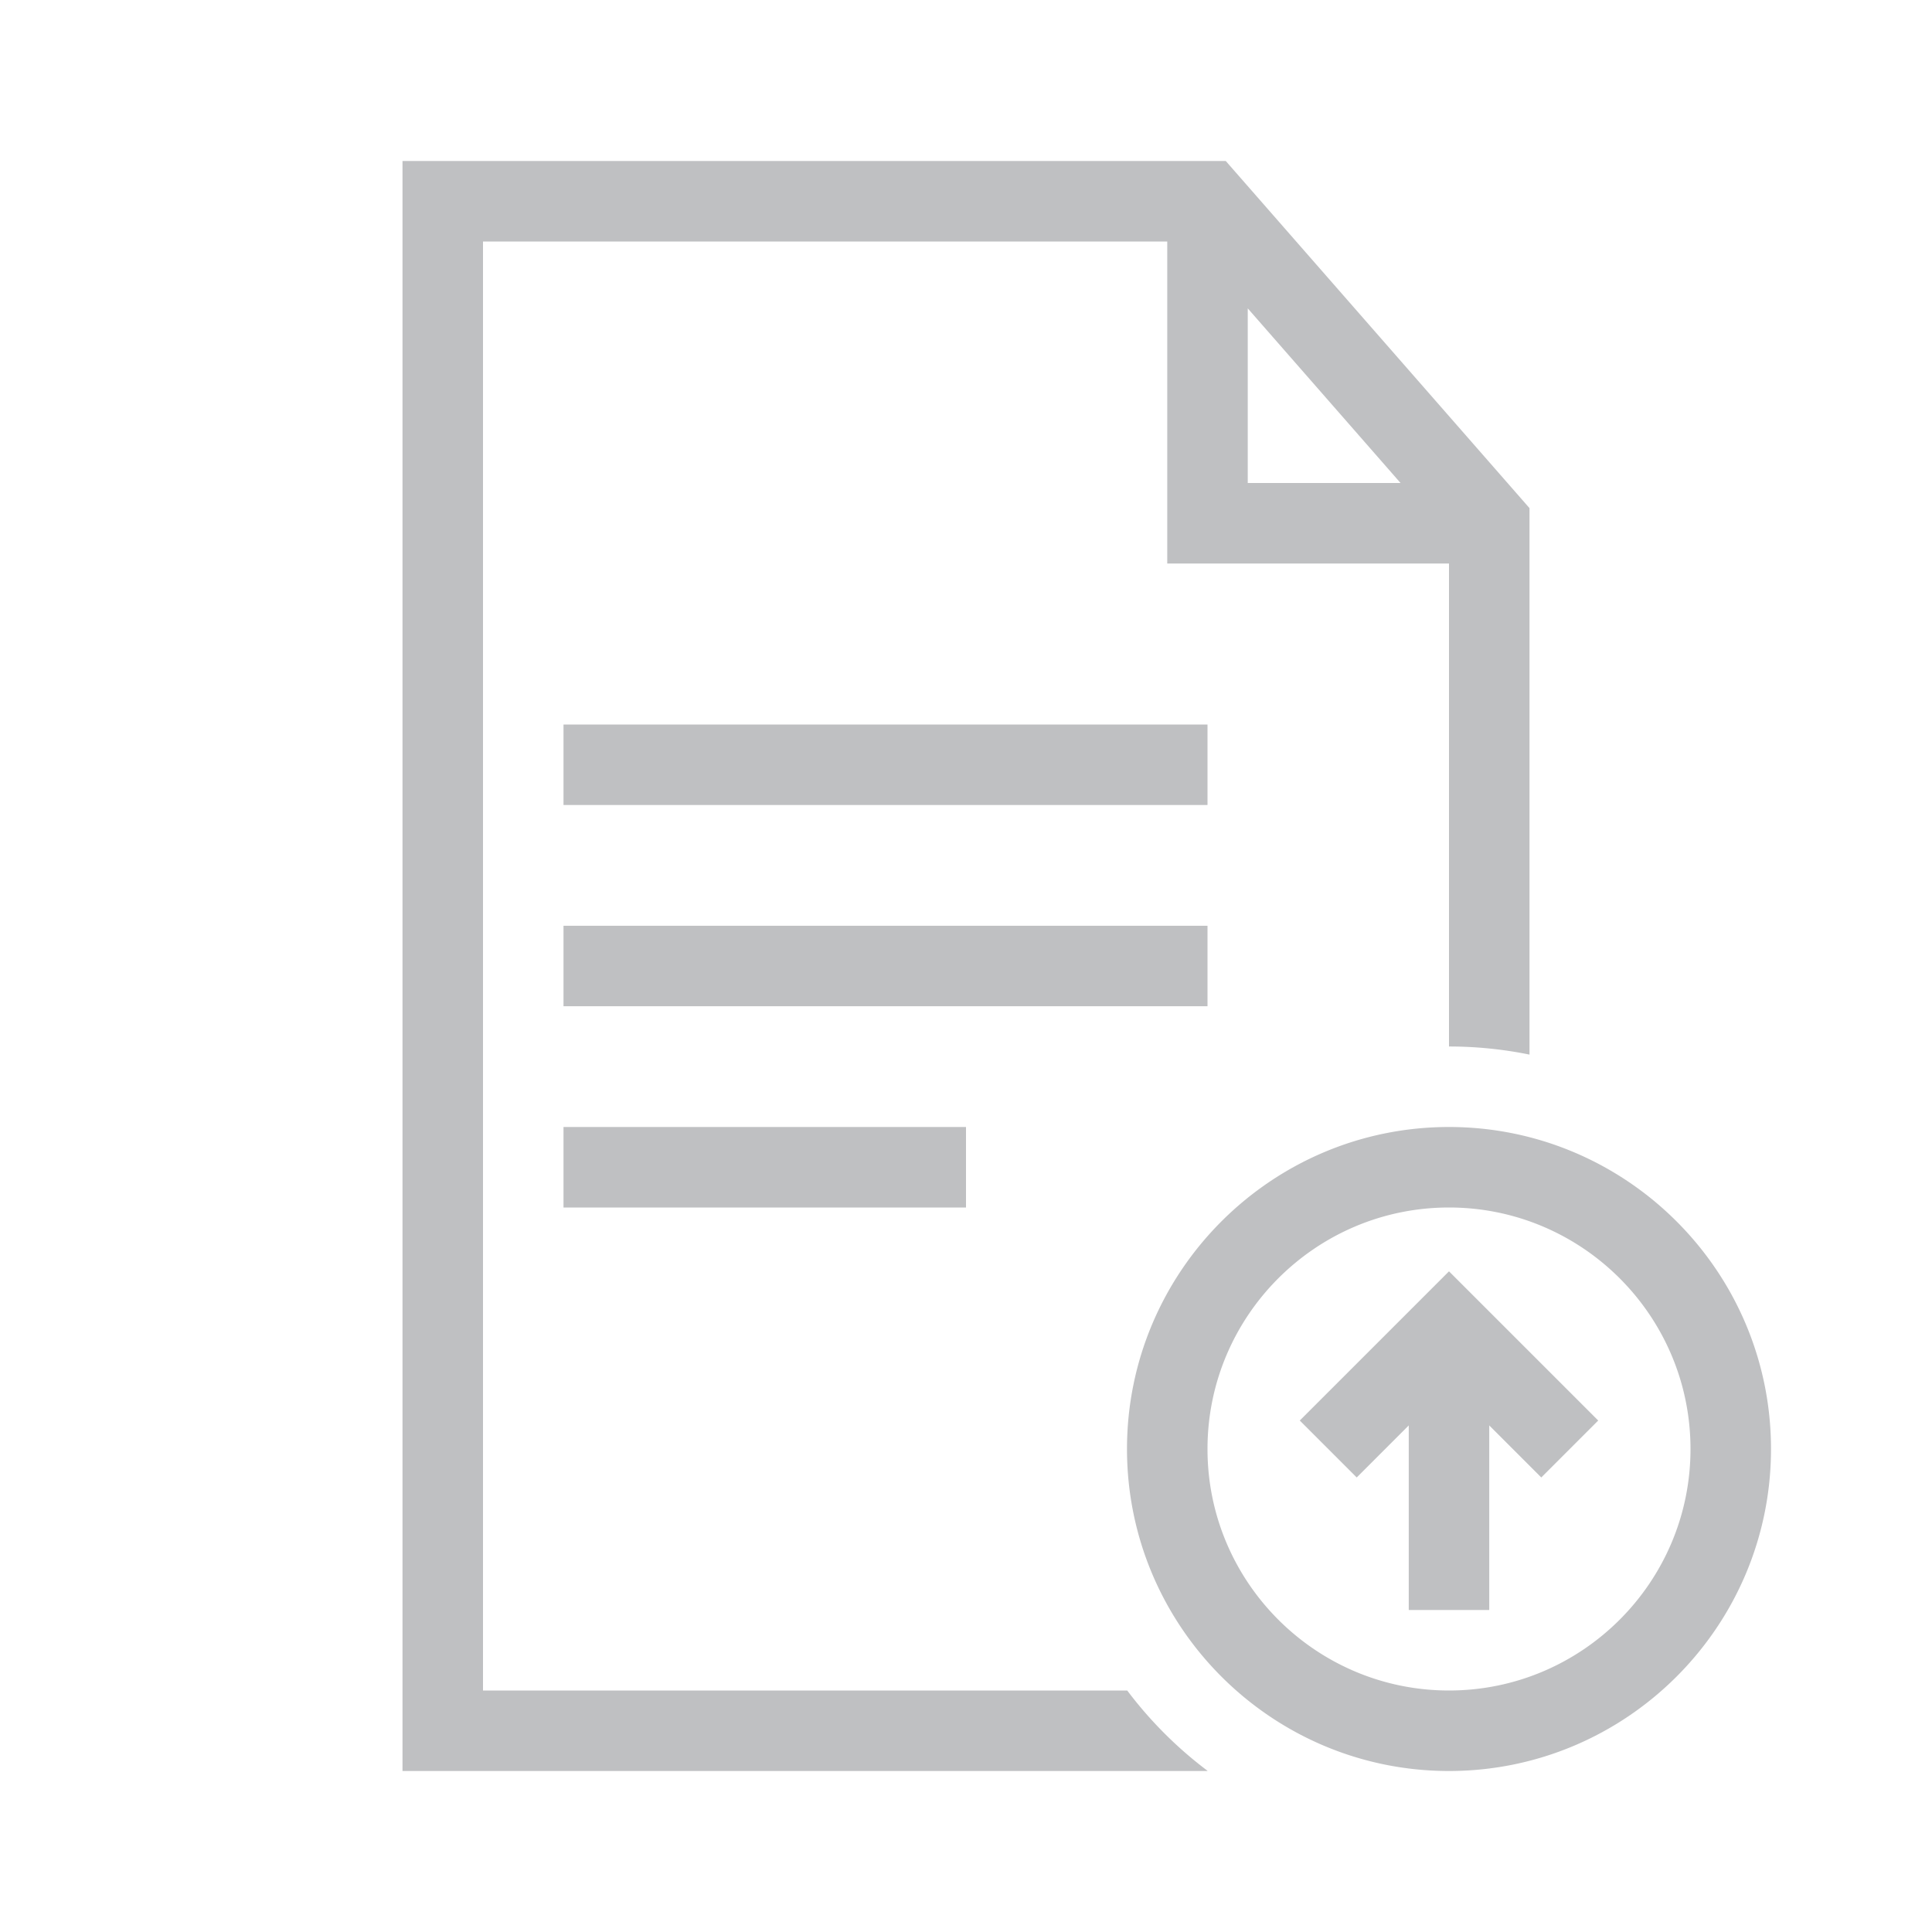 <?xml version="1.0" encoding="UTF-8"?>
<svg xmlns="http://www.w3.org/2000/svg" viewBox="0 0 192 192"><path d="M120 80H56v-8h64v8zm0 12H56v8h64v-8zm-64 28h40v-8H56v8zm120 24c0 17.645-14.355 32-32 32s-32-14.355-32-32 14.355-32 32-32 32 14.355 32 32zm-8 0c0-13.234-10.766-24-24-24s-24 10.766-24 24 10.766 24 24 24 24-10.766 24-24zm-38.829-2.829l5.658 5.658 5.171-5.172V160h8v-18.343l5.171 5.172 5.658-5.658L144 126.343l-14.829 14.828zM120 175.978V176H40V16h81.815L152 50.497v54.308a40.027 40.027 0 0 0-8-.805V56h-28V24H48v144h64.022a40.342 40.342 0 0 0 7.978 7.978zM124 48h15.185L124 30.646V48z" style="fill: #bfc0c2;"/></svg>
